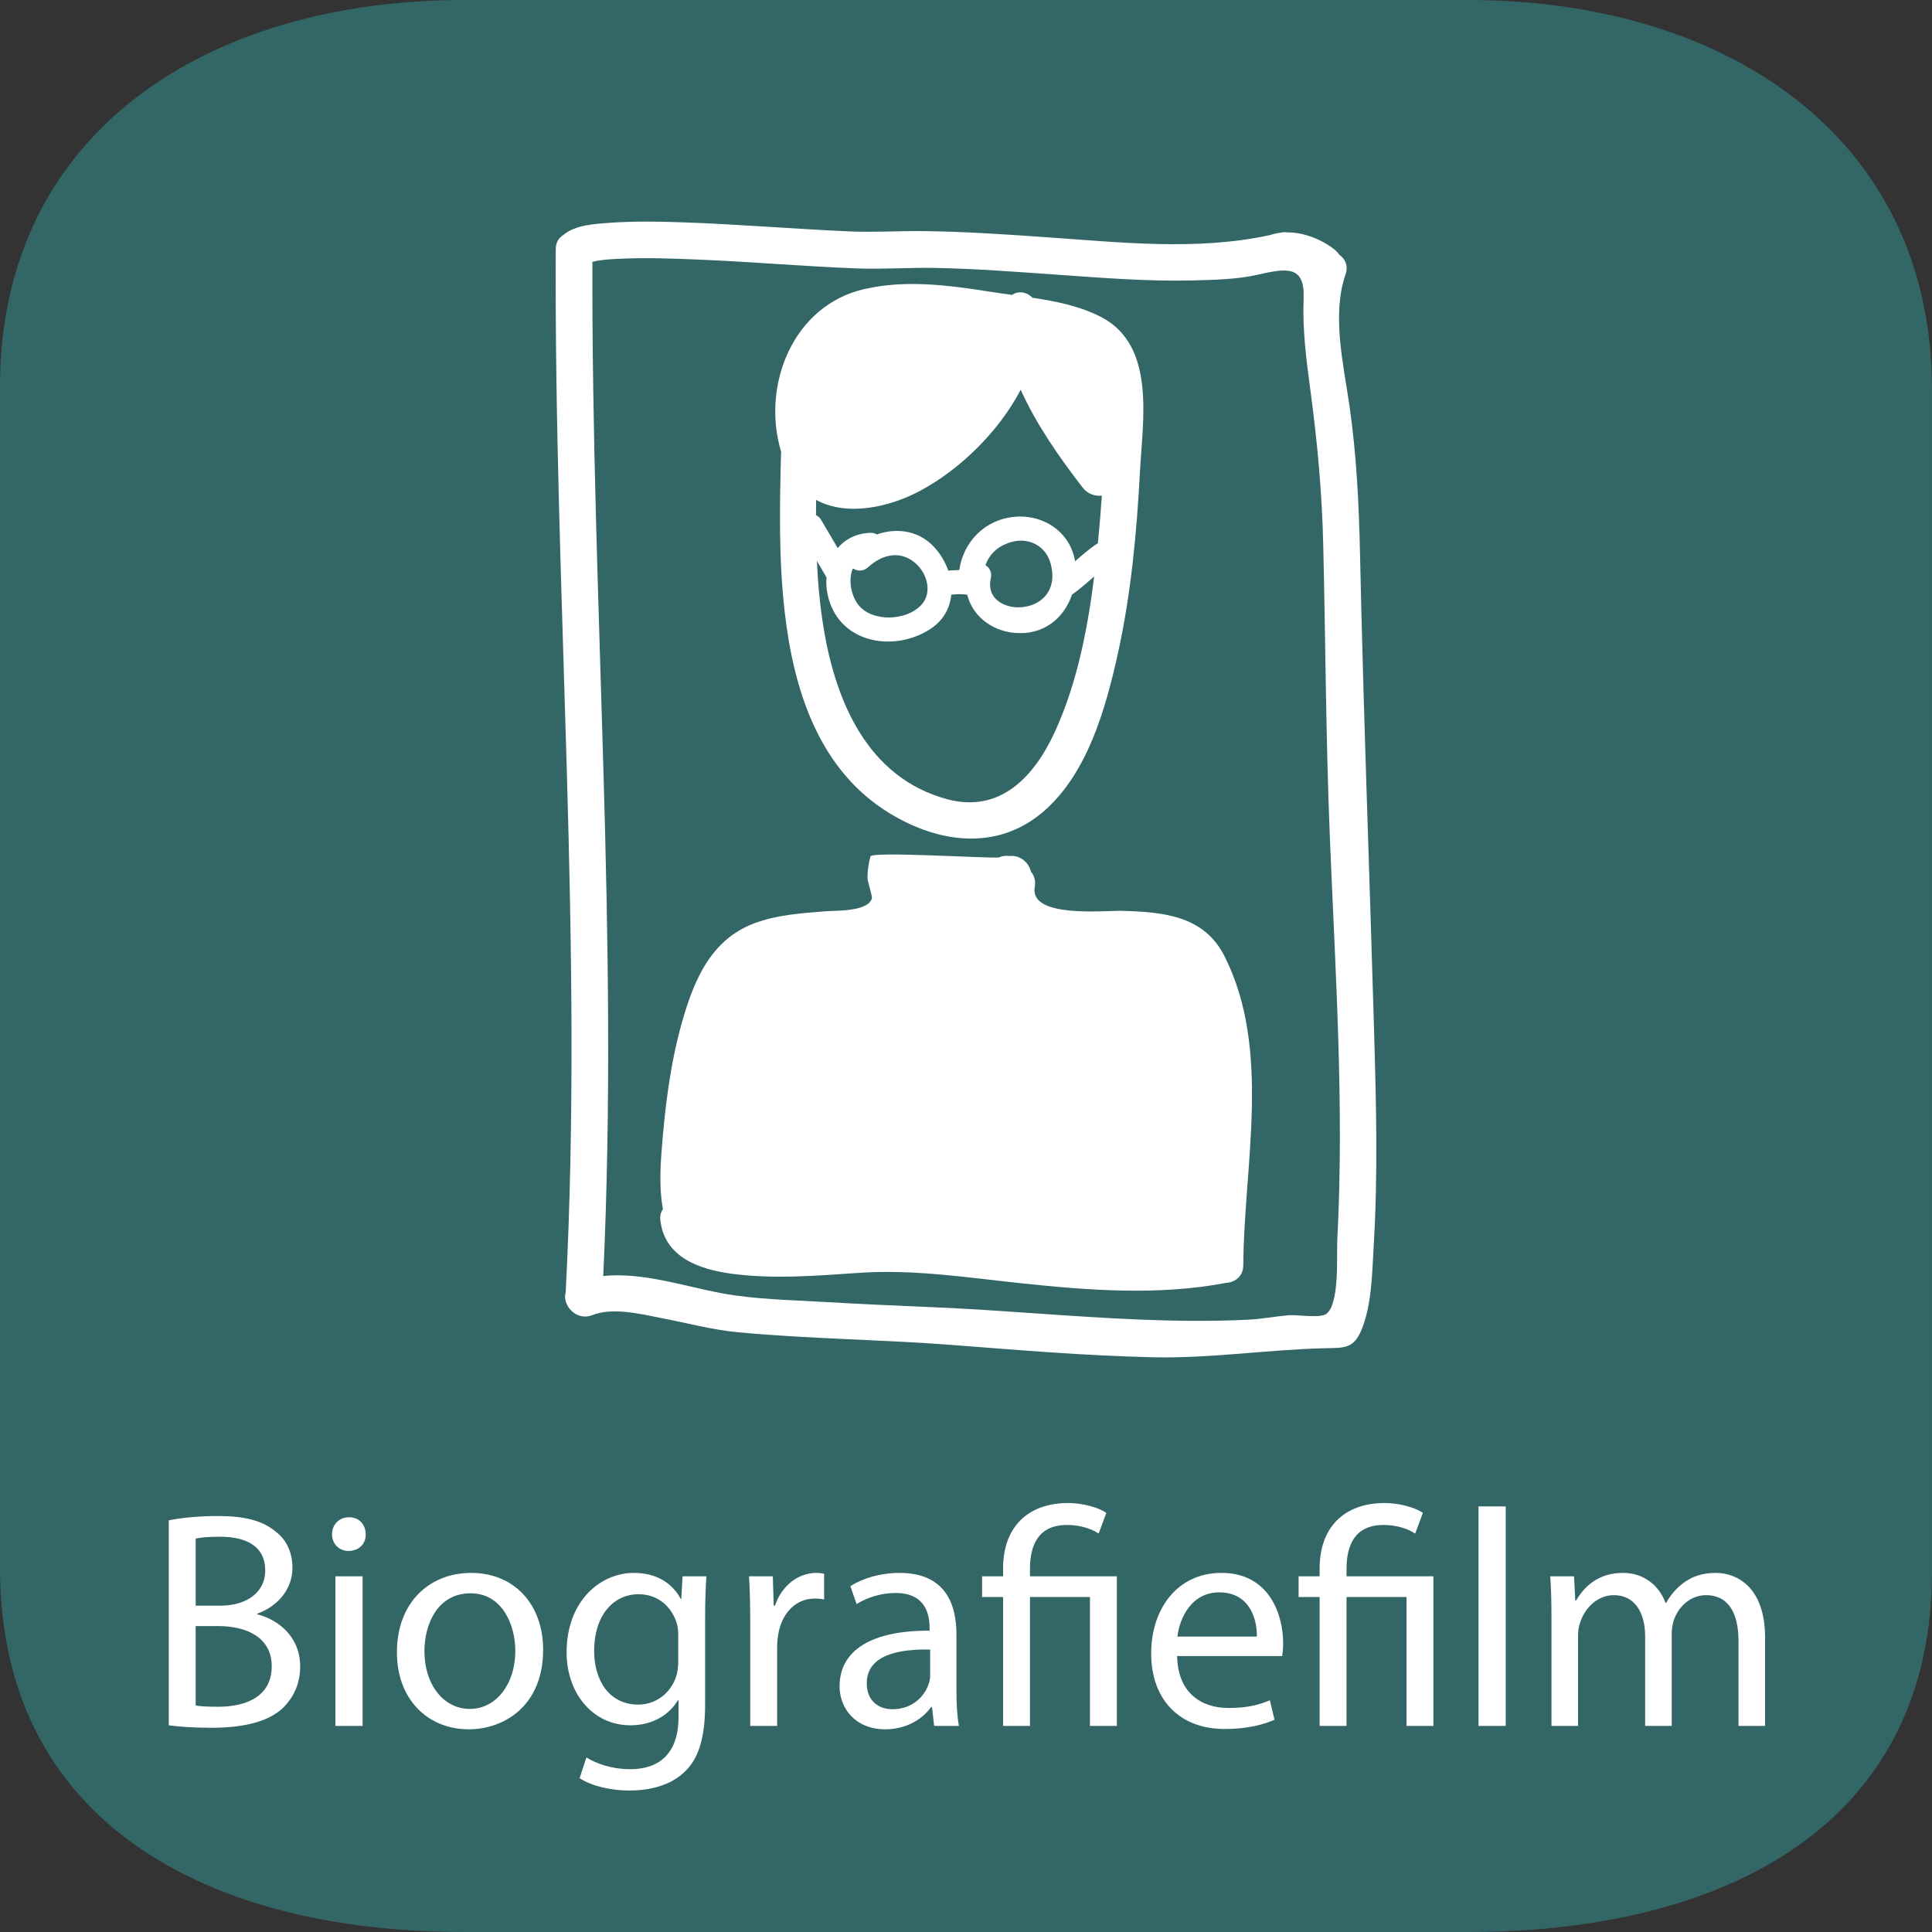 <?xml version="1.0" encoding="utf-8"?>
<!-- Generator: Adobe Illustrator 16.0.3, SVG Export Plug-In . SVG Version: 6.00 Build 0)  -->
<!DOCTYPE svg PUBLIC "-//W3C//DTD SVG 1.1//EN" "http://www.w3.org/Graphics/SVG/1.1/DTD/svg11.dtd">
<svg version="1.1" id="Ebene_1" xmlns:x="http://ns.adobe.com/Extensibility/1.0/" xmlns:i="http://ns.adobe.com/AdobeIllustrator/10.0/" xmlns:graph="http://ns.adobe.com/Graphs/1.0/"
	 xmlns="http://www.w3.org/2000/svg" xmlns:xlink="http://www.w3.org/1999/xlink" x="0px" y="0px" width="300px" height="300px"
	 viewBox="4.074 5 300 300" enable-background="new 4.074 5 300 300" xml:space="preserve">
<rect x="4.074" y="5" width="300" height="300" fill="#333333" stroke="none"/>
<path fill="#336666" d="M232.073,305h-156c-39.601,0-72-16.9-72-56.5V65c0-39.6,32.399-60,72-60h156c39.6,0,72,20.9,72,60.5V249
	C304.073,288.6,271.673,305,232.073,305z"/>
<g>
	<path fill="#FFFFFF" d="M30.283,241.077c1.824-0.384,4.704-0.672,7.633-0.672c4.176,0,6.864,0.72,8.881,2.353
		c1.68,1.248,2.688,3.168,2.688,5.712c0,3.12-2.063,5.856-5.472,7.104v0.096c3.072,0.769,6.672,3.313,6.672,8.113
		c0,2.784-1.104,4.896-2.736,6.48c-2.256,2.064-5.904,3.024-11.185,3.024c-2.88,0-5.089-0.192-6.48-0.384V241.077z M34.459,254.326
		h3.793c4.416,0,7.009-2.305,7.009-5.424c0-3.793-2.881-5.281-7.104-5.281c-1.921,0-3.024,0.145-3.697,0.289V254.326z
		 M34.459,269.832c0.816,0.144,2.017,0.191,3.505,0.191c4.32,0,8.305-1.584,8.305-6.288c0-4.417-3.792-6.241-8.353-6.241h-3.457
		V269.832z"/>
	<path fill="#FFFFFF" d="M60.86,243.237c0.048,1.44-1.009,2.593-2.688,2.593c-1.488,0-2.544-1.152-2.544-2.593
		c0-1.487,1.104-2.64,2.64-2.64C59.851,240.598,60.86,241.75,60.86,243.237z M56.155,273v-23.234h4.225V273H56.155z"/>
	<path fill="#FFFFFF" d="M88.412,261.191c0,8.592-5.953,12.336-11.569,12.336c-6.288,0-11.137-4.607-11.137-11.952
		c0-7.776,5.089-12.337,11.521-12.337C83.9,249.238,88.412,254.086,88.412,261.191z M69.979,261.432
		c0,5.088,2.928,8.928,7.057,8.928c4.032,0,7.057-3.792,7.057-9.024c0-3.937-1.969-8.929-6.961-8.929S69.979,257.015,69.979,261.432
		z"/>
	<path fill="#FFFFFF" d="M113.757,249.766c-0.097,1.681-0.192,3.553-0.192,6.385v13.489c0,5.329-1.057,8.593-3.313,10.608
		c-2.256,2.113-5.521,2.785-8.448,2.785c-2.784,0-5.856-0.672-7.729-1.92l1.057-3.217c1.536,0.96,3.937,1.824,6.816,1.824
		c4.32,0,7.488-2.256,7.488-8.113v-2.592h-0.096c-1.296,2.16-3.792,3.889-7.393,3.889c-5.761,0-9.889-4.896-9.889-11.329
		c0-7.873,5.137-12.337,10.465-12.337c4.032,0,6.24,2.111,7.249,4.032h0.096l0.192-3.505H113.757z M109.388,258.935
		c0-0.72-0.048-1.344-0.239-1.92c-0.769-2.448-2.833-4.464-5.905-4.464c-4.032,0-6.912,3.408-6.912,8.784
		c0,4.561,2.304,8.353,6.864,8.353c2.593,0,4.944-1.632,5.856-4.32c0.24-0.72,0.336-1.536,0.336-2.256V258.935z"/>
	<path fill="#FFFFFF" d="M120.57,257.015c0-2.736-0.048-5.089-0.191-7.249h3.696l0.144,4.561h0.192
		c1.056-3.12,3.601-5.088,6.433-5.088c0.479,0,0.815,0.048,1.2,0.144v3.984c-0.433-0.096-0.864-0.144-1.44-0.144
		c-2.977,0-5.089,2.256-5.664,5.424c-0.097,0.576-0.192,1.248-0.192,1.969V273h-4.177V257.015z"/>
	<path fill="#FFFFFF" d="M149.131,273l-0.336-2.928h-0.144c-1.296,1.824-3.793,3.455-7.104,3.455c-4.705,0-7.105-3.312-7.105-6.672
		c0-5.617,4.993-8.689,13.97-8.641v-0.48c0-1.92-0.528-5.376-5.28-5.376c-2.16,0-4.417,0.672-6.049,1.728l-0.96-2.783
		c1.92-1.248,4.704-2.064,7.633-2.064c7.104,0,8.833,4.848,8.833,9.504v8.689c0,2.016,0.096,3.984,0.384,5.568H149.131z
		 M148.507,261.143c-4.608-0.096-9.841,0.721-9.841,5.232c0,2.736,1.824,4.033,3.984,4.033c3.024,0,4.944-1.92,5.616-3.889
		c0.145-0.432,0.24-0.912,0.24-1.344V261.143z"/>
	<path fill="#FFFFFF" d="M159.833,273v-20.018h-3.265v-3.217h3.265v-1.248c0-6.145,3.601-10.129,10.129-10.129
		c2.16,0,4.704,0.672,5.904,1.537l-1.2,3.216c-1.008-0.72-2.832-1.345-4.896-1.345c-4.464,0-5.761,3.121-5.761,6.816v1.152h13.489
		V273h-4.176v-20.018h-9.313V273H159.833z"/>
	<path fill="#FFFFFF" d="M186.858,262.15c0.096,5.713,3.744,8.065,7.969,8.065c3.024,0,4.849-0.528,6.433-1.2l0.72,3.024
		c-1.488,0.672-4.032,1.44-7.729,1.44c-7.152,0-11.425-4.705-11.425-11.713c0-7.01,4.128-12.529,10.896-12.529
		c7.585,0,9.602,6.672,9.602,10.945c0,0.863-0.097,1.535-0.145,1.967H186.858z M199.242,259.127
		c0.049-2.688-1.104-6.865-5.856-6.865c-4.272,0-6.145,3.938-6.48,6.865H199.242z"/>
	<path fill="#FFFFFF" d="M208.986,273v-20.018h-3.265v-3.217h3.265v-1.248c0-6.145,3.601-10.129,10.129-10.129
		c2.16,0,4.704,0.672,5.904,1.537l-1.2,3.216c-1.008-0.72-2.832-1.345-4.896-1.345c-4.464,0-5.761,3.121-5.761,6.816v1.152h13.489
		V273h-4.176v-20.018h-9.313V273H208.986z"/>
	<path fill="#FFFFFF" d="M233.656,238.917h4.225V273h-4.225V238.917z"/>
	<path fill="#FFFFFF" d="M244.984,256.055c0-2.4-0.048-4.369-0.191-6.289h3.696l0.191,3.744h0.145
		c1.296-2.207,3.456-4.271,7.297-4.271c3.168,0,5.568,1.92,6.576,4.656h0.096c0.721-1.297,1.633-2.305,2.593-3.024
		c1.392-1.056,2.928-1.632,5.137-1.632c3.072,0,7.632,2.016,7.632,10.08V273h-4.128v-13.153c0-4.464-1.632-7.152-5.04-7.152
		c-2.4,0-4.272,1.776-4.993,3.841c-0.191,0.576-0.336,1.344-0.336,2.111V273h-4.128v-13.922c0-3.695-1.633-6.384-4.849-6.384
		c-2.641,0-4.561,2.112-5.232,4.224c-0.24,0.625-0.336,1.345-0.336,2.064V273h-4.129V256.055z"/>
</g>
<g id="Layer_2">
	<g>
		<g>
			<g>
				<path fill="#FFFFFF" d="M125.941,100.194c1.401,12.064,5.332,24.402,16.222,31.061c7.753,4.743,16.928,5.927,24.108-0.388
					c6.713-5.907,9.501-15.894,11.363-24.286c2.06-9.281,2.952-18.835,3.451-28.315c0.414-7.945,2.513-19.562-5.973-24.009
					c-3.259-1.706-6.991-2.466-10.714-3.024c-0.824-0.836-2.061-1.177-3.168-0.442c-1.035-0.141-2.063-0.281-3.066-0.438
					c-6.595-1.038-13.337-1.983-19.936-0.454c-11.081,2.569-15.946,15.037-12.867,25.215
					C125.136,83.481,124.968,91.837,125.941,100.194z M151.097,129.087c-12.26-3.343-17.227-15.049-19.124-26.517
					c-0.573-3.467-0.892-6.959-1.053-10.462c0.494,0.846,0.985,1.69,1.488,2.528c-0.11,1.496,0.132,3.065,0.758,4.533
					c2.574,6.029,10.305,6.853,15.412,3.475c2.022-1.338,3.013-3.26,3.206-5.303c0.832-0.081,1.663-0.142,2.486,0.022
					c0.793,3.212,3.701,5.583,7.345,5.911c4.463,0.405,7.672-2.242,8.925-5.953c1.224-0.833,2.315-1.841,3.439-2.805
					c-1.024,8.233-2.672,16.632-6.111,24.132C164.656,125.647,159.33,131.329,151.097,129.087z M136.519,93.259
					c0.672,0.445,1.59,0.525,2.35-0.172c2.279-2.087,5.186-2.715,7.563-0.444c1.668,1.599,2.396,4.425,0.726,6.265
					c-2.321,2.56-7.806,2.751-9.894-0.114C136.195,97.331,135.766,94.902,136.519,93.259z M157.101,92.754
					c0.624-1.762,2.007-3.053,4.124-3.615c2.681-0.714,5.255,0.681,5.979,3.333c0.3,1.102,0.348,2.063,0.206,2.89
					c-0.025,0.092-0.048,0.185-0.062,0.278c-1.233,5.356-10.692,4.65-9.42-0.861C158.137,93.861,157.719,93.15,157.101,92.754z
					 M147.154,81.105c6.015-3.274,11.961-9.022,15.416-15.58c2.471,5.485,6.069,10.585,9.632,15.206
					c0.766,0.989,1.923,1.355,2.967,1.222c-0.167,2.467-0.373,4.932-0.615,7.393c-1.277,0.815-2.404,1.823-3.543,2.815
					c-0.715-4.47-4.801-7.301-9.331-6.916c-4.681,0.394-8.019,3.896-8.649,8.272c-0.566,0.007-1.137,0.045-1.718,0.085
					c-0.384-1.11-0.967-2.176-1.72-3.12c-2.47-3.097-6.096-3.624-9.369-2.499c-0.27-0.162-0.603-0.26-1.009-0.245
					c-2.217,0.085-3.916,1-5.065,2.369c-0.854-1.464-1.709-2.928-2.579-4.382c-0.216-0.358-0.493-0.593-0.792-0.738
					c0.003-0.786,0.01-1.574,0.022-2.361C135.578,85.237,142.209,83.794,147.154,81.105z"/>
				<path fill="#FFFFFF" d="M178.326,146.435c-2.741-0.078-14.465,1.202-13.575-3.717c0.173-0.958-0.095-1.767-0.587-2.375
					c-0.317-1.372-1.662-2.604-3.309-2.417c-0.57-0.09-1.152-0.032-1.643,0.219c-1.762,0.171-19.732-0.981-19.967-0.16
					c-0.31,1.091-0.494,2.296-0.455,3.433c0.021,0.61,0.803,2.772,0.654,3.163c-0.756,1.993-5.403,1.781-7.285,1.93
					c-3.63,0.288-7.292,0.533-10.742,1.778c-6.038,2.182-8.818,7.249-10.701,12.995c-2.114,6.461-3.132,13.354-3.719,20.108
					c-0.303,3.501-0.685,7.649,0.021,11.363c-0.319,0.436-0.489,1.013-0.404,1.749c0.675,5.77,6.08,7.618,11.158,8.292
					c6.579,0.872,13.273,0.277,19.862-0.158c8.307-0.554,16.601,0.733,24.851,1.608c10.61,1.124,21.359,1.965,31.923-0.032
					c0.006,0,0.012-0.003,0.017-0.004c1.369-0.068,2.697-0.976,2.705-2.744c0.09-15.526,4.417-33.396-2.894-47.948
					C191.053,147.171,184.731,146.617,178.326,146.435z"/>
				<path fill="#FFFFFF" d="M217.452,165.431c-0.712-24.813-1.658-49.59-2.195-74.415c-0.167-7.771-0.537-15.34-1.642-23.032
					c-0.913-6.352-2.777-14.1-0.607-20.365c0.474-1.361-0.072-2.45-0.979-3.068c-0.214-0.322-0.481-0.612-0.801-0.86
					c-2.004-1.546-4.729-2.633-7.361-2.612c-0.307-0.037-0.635-0.02-0.988,0.06c-0.54,0.065-1.068,0.187-1.583,0.359
					c-11.269,2.47-23.291,1.134-34.668,0.342c-6.398-0.446-12.794-0.888-19.209-0.955c-3.836-0.04-7.644,0.214-11.48,0.045
					c-8.576-0.376-17.129-1.108-25.71-1.404c-3.852-0.132-7.72-0.206-11.567,0.077c-2.293,0.168-5.212,0.312-7.09,1.866
					c-0.696,0.417-1.197,1.149-1.201,2.228c-0.267,53.986,4.336,107.964,1.546,161.938c-0.608,1.924,1.564,4.591,4.14,3.572
					c3.227-1.273,7.684-0.123,10.93,0.503c3.841,0.739,7.646,1.776,11.548,2.148c11.061,1.053,22.166,1.125,33.23,1.975
					c10.422,0.803,20.847,1.682,31.3,1.921c8.896,0.204,17.649-1.165,26.511-1.398c3.181-0.085,4.72,0.21,6.006-3.087
					c1.541-3.964,1.553-8.761,1.806-12.953C218.043,187.377,217.77,176.374,217.452,165.431z M211.726,197.523
					c-0.126,2.377,0.403,10.035-1.739,11.519c-0.991,0.684-4.554,0.071-5.851,0.191c-2.112,0.188-4.196,0.593-6.317,0.691
					c-5.49,0.267-10.992,0.207-16.483-0.009c-10.918-0.433-21.8-1.498-32.715-1.948c-5.568-0.23-11.135-0.481-16.698-0.808
					c-5.192-0.306-10.596-0.388-15.715-1.334c-5.814-1.068-12.372-3.321-18.465-2.686c2.473-52.487-1.841-104.982-1.681-157.48
					c0.231-0.056,0.458-0.111,0.549-0.128c1.276-0.242,2.583-0.302,3.879-0.359c4.109-0.183,8.239-0.024,12.347,0.149
					c8.121,0.342,16.222,1.055,24.344,1.361c3.982,0.149,7.964-0.147,11.949-0.081c6.455,0.11,12.9,0.625,19.334,1.07
					c6.924,0.48,13.864,1.05,20.811,0.873c3.323-0.086,6.866-0.15,10.122-0.892c4.528-1.035,7.316-1.453,7.103,3.729
					c-0.195,4.826,0.417,9.496,1.058,14.269c1.077,8.026,1.792,15.781,1.986,23.892c0.359,15.129,0.409,30.266,1.027,45.389
					C211.411,155.752,212.83,176.691,211.726,197.523z"/>
			</g>
		</g>
	</g>
</g>
</svg>
